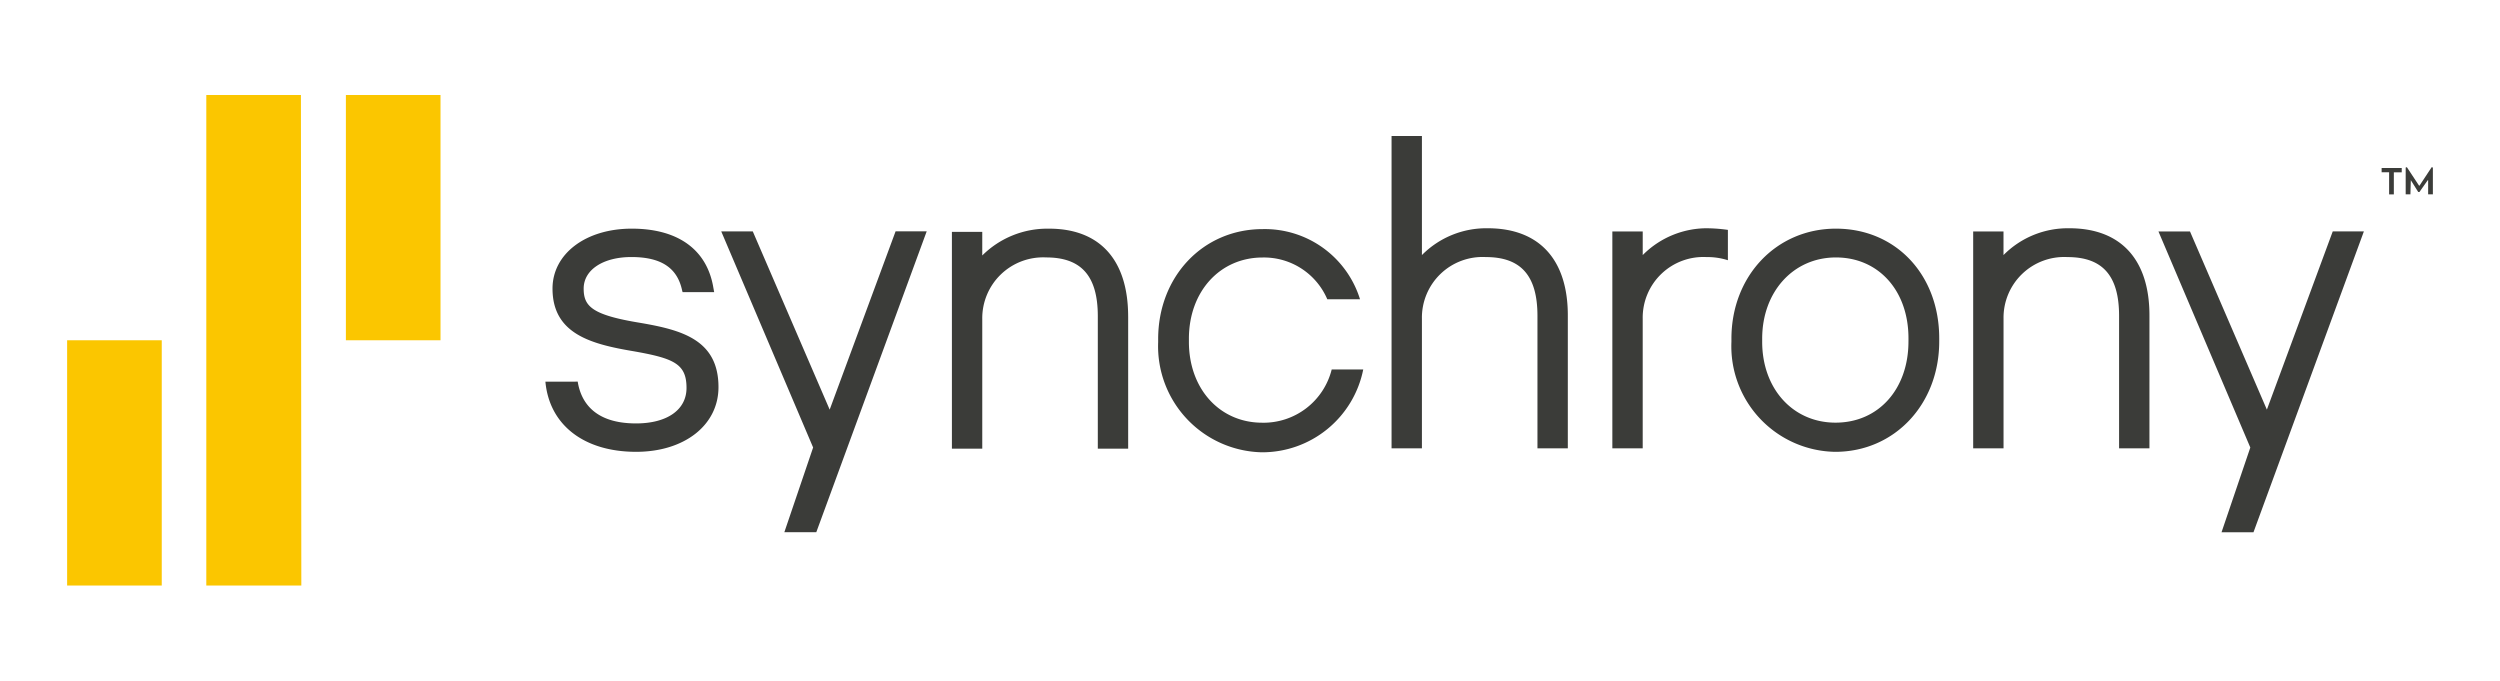 <?xml version="1.0" encoding="UTF-8"?> <svg xmlns="http://www.w3.org/2000/svg" xmlns:xlink="http://www.w3.org/1999/xlink" width="180" height="49" viewBox="0 0 180 49"><defs><clipPath id="clip-logo-synchrony"><rect width="180" height="49"></rect></clipPath></defs><g id="logo-synchrony" clip-path="url(#clip-logo-synchrony)"><rect width="180" height="49" fill="rgba(255,255,255,0)"></rect><g id="synchrony-bank-logo-vector" transform="translate(-21.867 -256.958)"><path id="Path_37636" data-name="Path 37636" d="M43.563,299.116H36.721V263.8h6.813Zm-10.05-17.658H26.7v17.658h6.813ZM53.584,263.8H46.771v17.658h6.813Zm0,0" fill="#fbc600"></path><path id="Path_37637" data-name="Path 37637" d="M189.959,287.2v9.51h-2.186v-9.539c0-2.9-1.192-4.23-3.719-4.23a4.382,4.382,0,0,0-4.6,4.429v9.34h-2.186V281.1h2.186v1.7a6.633,6.633,0,0,1,4.741-1.93c3.719-.028,5.763,2.243,5.763,6.331Zm25.891-6.359a6.519,6.519,0,0,0-4.741,1.93V274.2h-2.186v22.484h2.186v-9.34a4.367,4.367,0,0,1,4.6-4.429c2.527,0,3.719,1.334,3.719,4.23v9.539h2.186V287.2c.028-4.088-2.044-6.359-5.763-6.359Zm32.505,7.921v.227c0,4.514-3.208,7.949-7.495,7.949a7.6,7.6,0,0,1-7.466-7.921v-.227c0-4.514,3.236-7.921,7.523-7.921,4.315,0,7.438,3.321,7.438,7.892Zm-2.214.227v-.227c0-3.435-2.158-5.82-5.224-5.82s-5.309,2.47-5.309,5.848v.227c0,3.378,2.214,5.82,5.28,5.82,3.094,0,5.252-2.413,5.252-5.848Zm11.583-8.148a6.519,6.519,0,0,0-4.741,1.93v-1.7H250.8v15.614h2.186v-9.34a4.367,4.367,0,0,1,4.6-4.429c2.527,0,3.719,1.334,3.719,4.23v9.539h2.186V287.2c.028-4.088-2.044-6.359-5.763-6.359Zm-58.112,14c-3.066,0-5.28-2.441-5.28-5.82v-.227c0-3.407,2.243-5.848,5.309-5.848a4.958,4.958,0,0,1,4.656,3.009h2.356a7.176,7.176,0,0,0-7.012-5.053c-4.287,0-7.523,3.407-7.523,7.921v.227a7.638,7.638,0,0,0,7.466,7.921,7.419,7.419,0,0,0,7.3-5.962h-2.271a5.06,5.06,0,0,1-5,3.833Zm32.136-14a6.519,6.519,0,0,0-4.741,1.93v-1.7H224.82v15.614h2.186v-9.34a4.367,4.367,0,0,1,4.6-4.429,4.783,4.783,0,0,1,1.533.227v-2.186a11.488,11.488,0,0,0-1.391-.114Zm-76.905,6.813c-3.492-.568-4.088-1.192-4.088-2.47,0-1.363,1.419-2.271,3.435-2.271,2.129,0,3.322.766,3.662,2.441l.028.085h2.271l-.057-.312c-.454-2.754-2.555-4.258-5.876-4.258s-5.706,1.817-5.706,4.315c0,3.265,2.782,4,5.848,4.514,2.9.511,3.8.908,3.8,2.64,0,1.59-1.419,2.555-3.634,2.555-3.038,0-3.974-1.59-4.2-3.009H148c.284,3.123,2.782,5.053,6.529,5.053,3.492,0,5.933-1.93,5.933-4.656,0-3.407-2.64-4.116-5.621-4.627Zm121.845-6.586L271.946,293.9,266.41,281.07h-2.271l6.615,15.557-2.072,6.1h2.3l7.949-21.661h-2.243Zm-103.477,0L168.468,293.9l-5.536-12.832h-2.271l6.615,15.557-2.072,6.1h2.3l7.949-21.661h-2.243Zm107.565-4.258h-.568V276.5h1.448v.312h-.568v1.59h-.341v-1.59Zm1.533.568h0l-.028,1.022h-.341v-1.93l.085-.028.88,1.334h.028l.88-1.334.085.028v1.93h-.341V277.38h-.028l-.6.852h-.085Zm0,0" transform="translate(-86.864 -7.448)" fill="#3b3c39"></path></g></g></svg> 